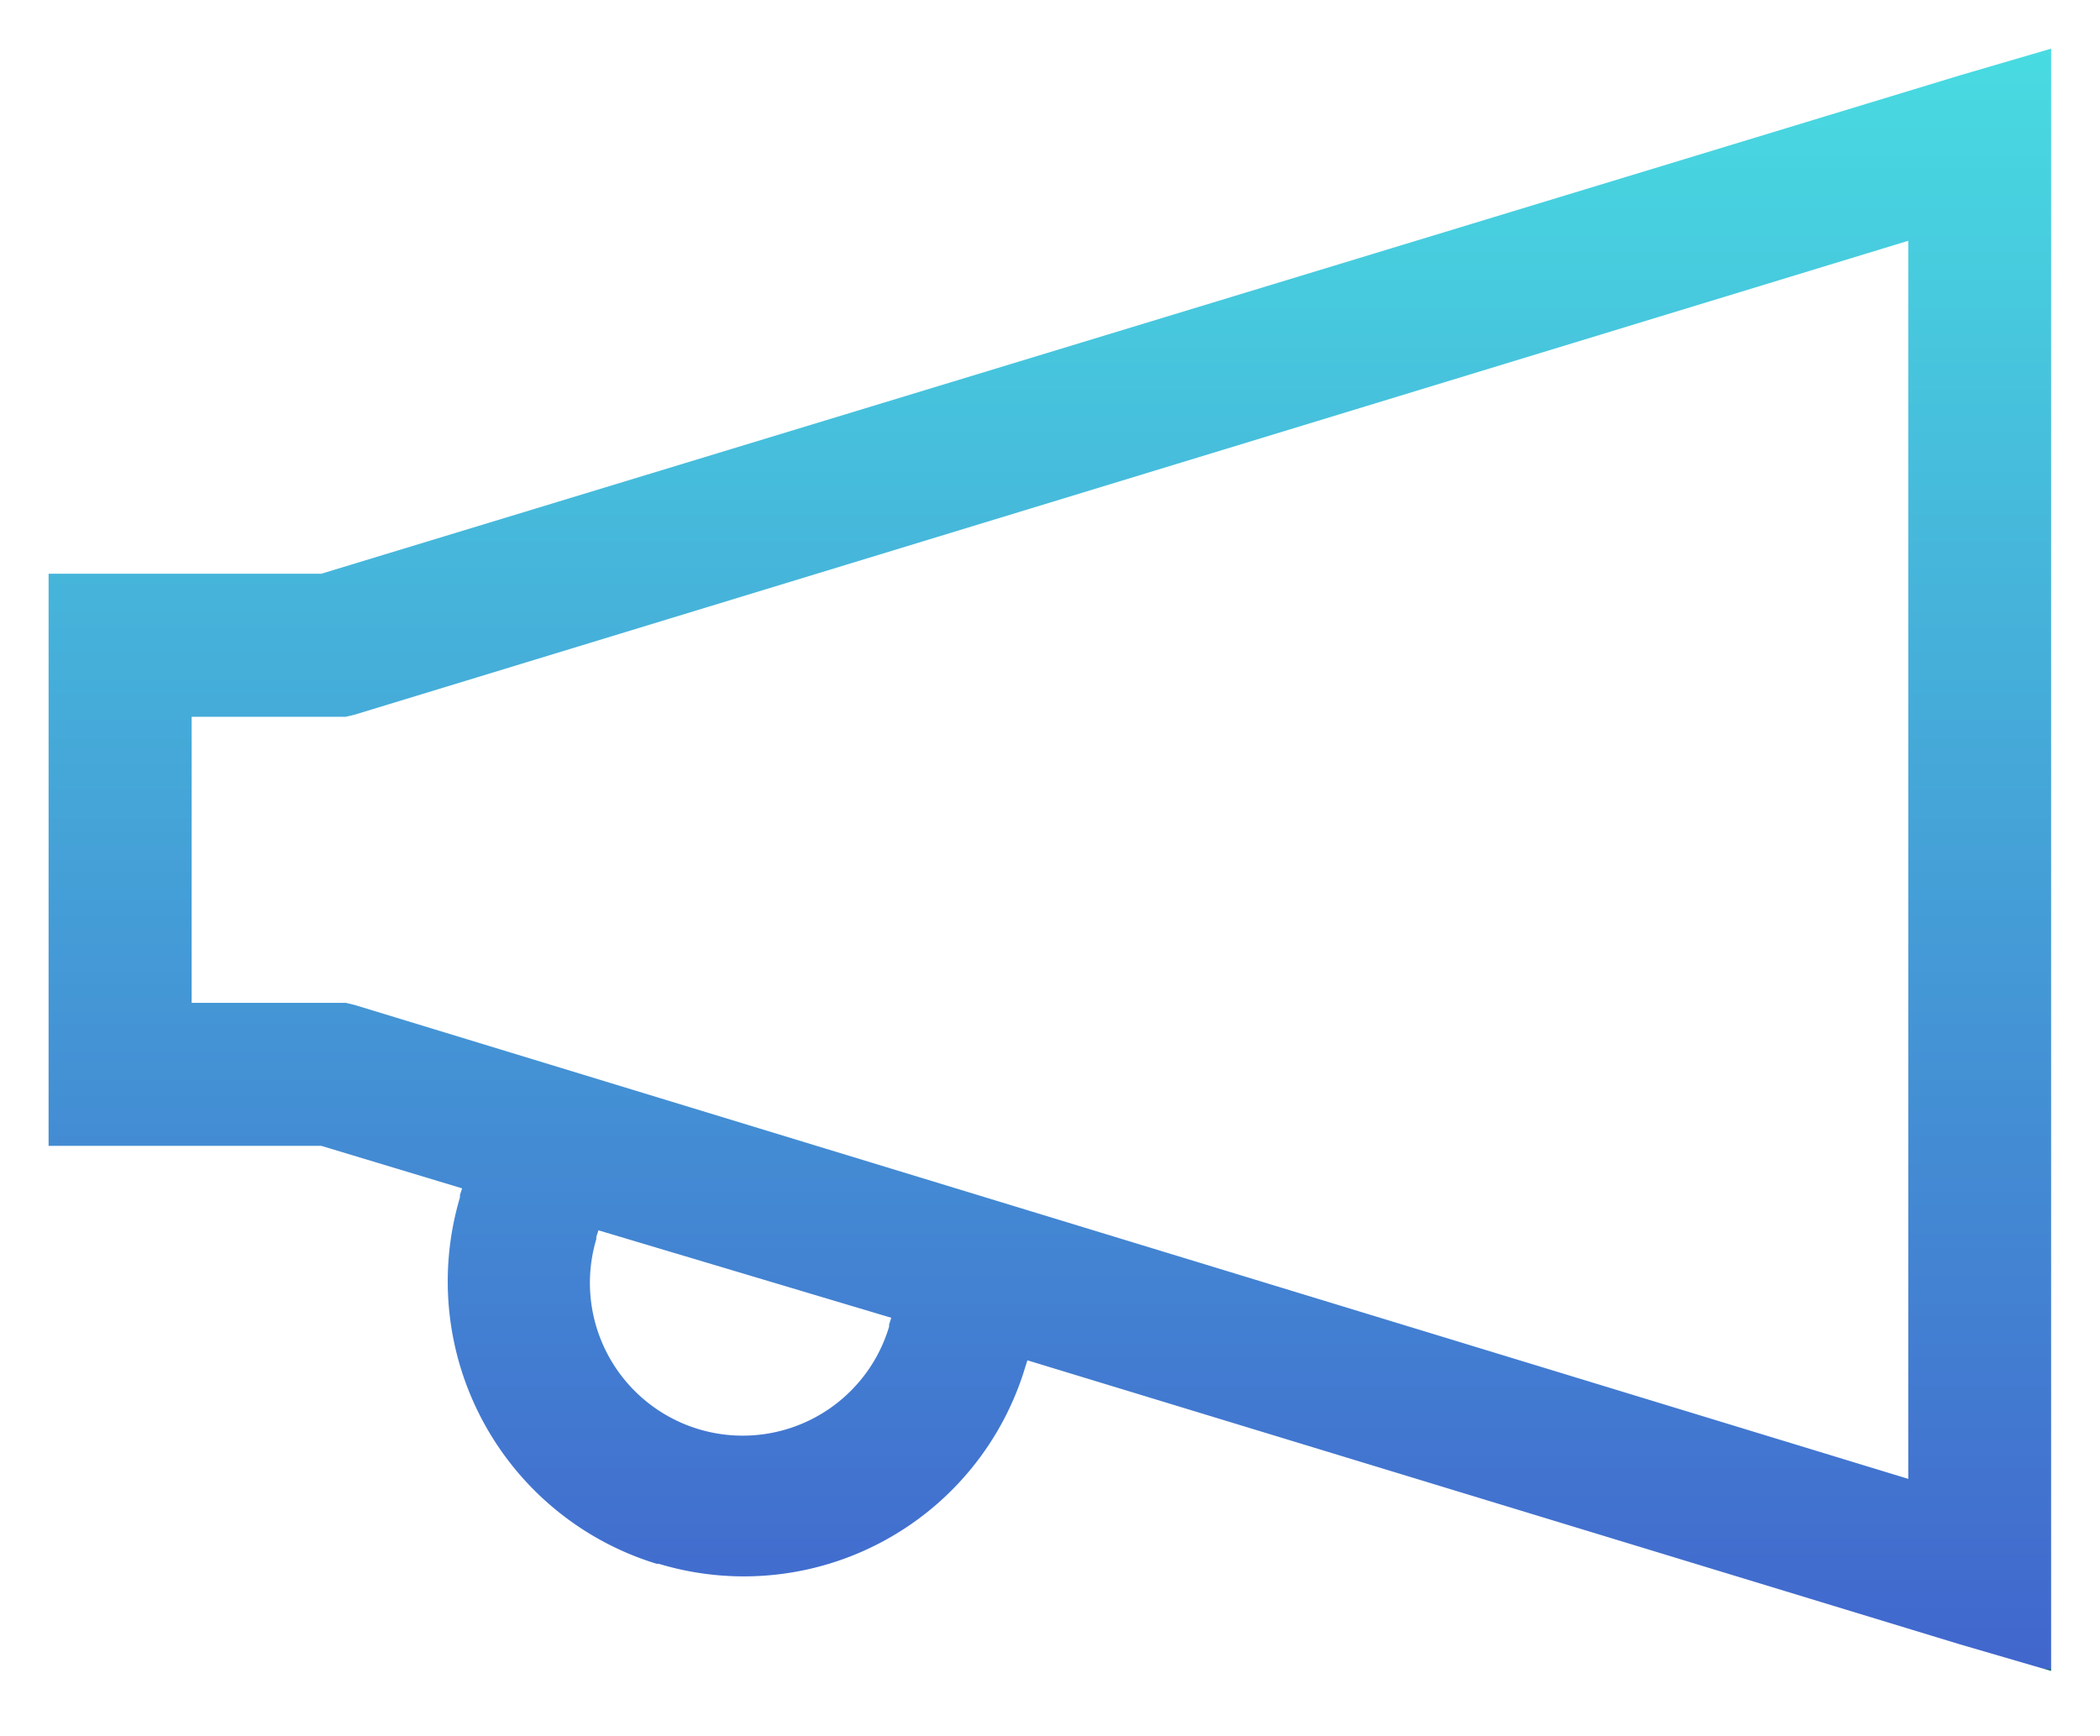 <svg xmlns="http://www.w3.org/2000/svg" xmlns:xlink="http://www.w3.org/1999/xlink" width="21.609" height="17.864" viewBox="0 0 21.609 17.864">
  <defs>
    <linearGradient id="linear-gradient" x1="0.5" x2="0.5" y2="1" gradientUnits="objectBoundingBox">
      <stop offset="0" stop-color="#48dbe1"/>
      <stop offset="1" stop-color="#4166cd"/>
      <stop offset="1" stop-color="#236b73"/>
    </linearGradient>
  </defs>
  <path id="advertising" d="M22.858,5.238l-.942.276L5.055,10.643H2.25v5.888H5.057l1.448.437-.022.069v.024a3.039,3.039,0,0,0,2.024,3.771c.007,0,.016,0,.022,0A3.023,3.023,0,0,0,12.3,18.807l.022-.069,9.592,2.922.942.275V5.238ZM21.386,7.216V19.958L5.4,15.081l-.09-.022H3.722V12.115H5.308l.092-.022L21.386,7.216ZM7.908,17.4l3.013.9-.022.069v.022a1.572,1.572,0,0,1-3.013-.9v-.022l.022-.07Z" transform="translate(-1.75 -4.738)" stroke="rgba(0,0,0,0)" stroke-width="1" fill="url(#linear-gradient)"/>
</svg>
